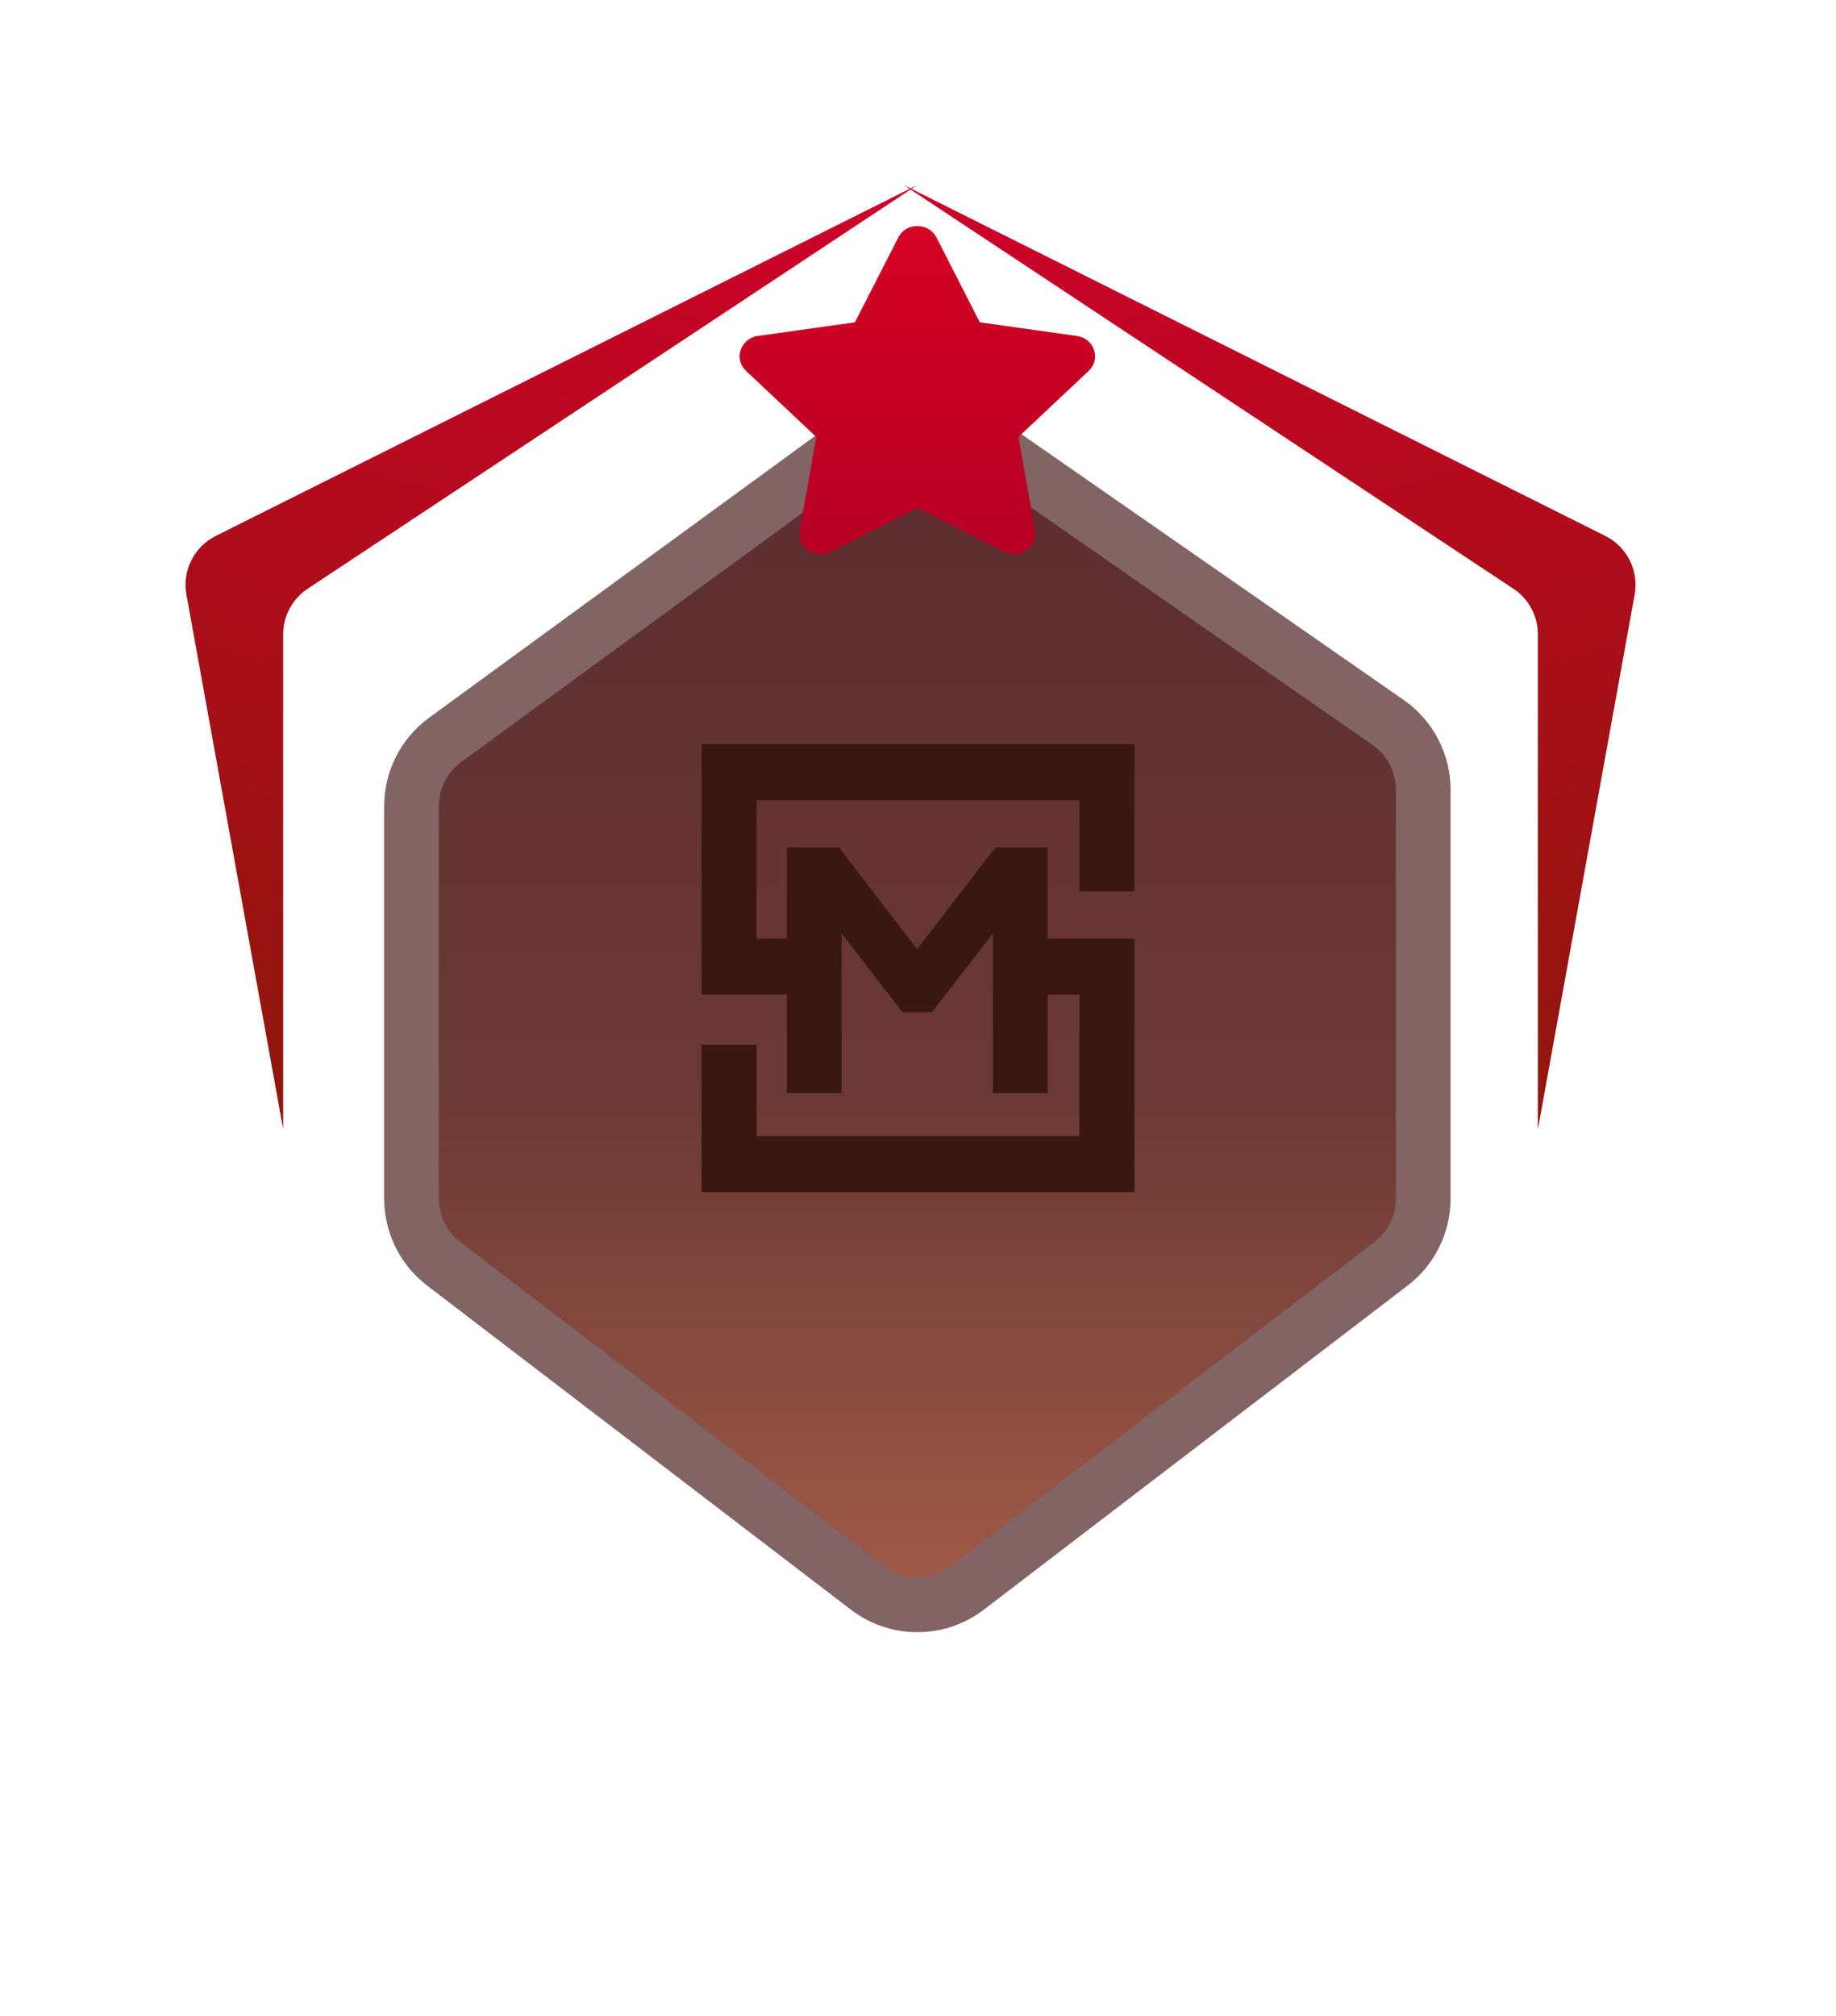 <svg width="123" height="135" viewBox="0 0 123 135" fill="none" xmlns="http://www.w3.org/2000/svg">
<path d="M20.611 39.427L61.458 12.388L14.456 35.889C13 36.617 12.199 38.217 12.489 39.818L18.97 75.617V42.482C18.97 41.253 19.586 40.106 20.611 39.427Z" fill="url(#paint0_linear_1507_163)"/>
<path d="M101.389 39.427L60.542 12.388L107.544 35.889C109 36.617 109.801 38.217 109.511 39.818L103.03 75.617V42.482C103.03 41.253 102.414 40.106 101.389 39.427Z" fill="url(#paint1_linear_1507_163)"/>
<g filter="url(#filter0_d_1507_163)">
<path d="M58.296 24.77L29.826 45.545C28.408 46.58 27.57 48.229 27.57 49.984V76.27C27.57 77.981 28.368 79.596 29.728 80.635L58.12 102.341C60.09 103.847 62.825 103.847 64.795 102.341L93.188 80.635C94.548 79.596 95.346 77.981 95.346 76.27V48.887C95.346 47.087 94.465 45.401 92.987 44.374L64.672 24.696C62.748 23.359 60.189 23.389 58.296 24.77Z" fill="url(#paint2_linear_1507_163)"/>
<path d="M58.296 24.77L29.826 45.545C28.408 46.58 27.57 48.229 27.57 49.984V76.27C27.57 77.981 28.368 79.596 29.728 80.635L58.12 102.341C60.09 103.847 62.825 103.847 64.795 102.341L93.188 80.635C94.548 79.596 95.346 77.981 95.346 76.27V48.887C95.346 47.087 94.465 45.401 92.987 44.374L64.672 24.696C62.748 23.359 60.189 23.389 58.296 24.77Z" stroke="#816463" stroke-width="3.664"/>
</g>
<g filter="url(#filter1_d_1507_163)">
<path d="M76 57.856V51.752V48H72.31H47V48.24V51.752V61.024V64.78H50.69H52.71V71.371H56.379V64.78V61.024V60.681L60.465 65.951H62.43L66.516 60.681V61.024V64.78V71.371H70.188V64.78H72.31V74.248H50.69V68.144H47V74.248V78H50.69H72.31H76V74.248V64.78V61.464V61.024H70.188V54.916H66.691L61.438 61.726L56.204 54.916H52.71V61.024H50.69V51.752H72.31V57.856H76Z" fill="#391812"/>
</g>
<g filter="url(#filter2_di_1507_163)">
<path d="M60.181 1.246L57.274 6.929L50.771 7.843C49.605 8.007 49.138 9.393 49.983 10.187L54.688 14.609L53.575 20.855C53.375 21.984 54.608 22.829 55.641 22.301L61.458 19.352L67.276 22.301C68.308 22.825 69.541 21.984 69.341 20.855L68.228 14.609L72.933 10.187C73.778 9.393 73.311 8.007 72.145 7.843L65.642 6.929L62.736 1.246C62.215 0.233 60.706 0.22 60.181 1.246Z" fill="url(#paint3_linear_1507_163)"/>
</g>
<defs>
<filter id="filter0_d_1507_163" x="0.738" y="0.881" width="121.439" height="133.421" filterUnits="userSpaceOnUse" color-interpolation-filters="sRGB">
<feFlood flood-opacity="0" result="BackgroundImageFix"/>
<feColorMatrix in="SourceAlpha" type="matrix" values="0 0 0 0 0 0 0 0 0 0 0 0 0 0 0 0 0 0 127 0" result="hardAlpha"/>
<feOffset dy="4"/>
<feGaussianBlur stdDeviation="12.5"/>
<feComposite in2="hardAlpha" operator="out"/>
<feColorMatrix type="matrix" values="0 0 0 0 0 0 0 0 0 0 0 0 0 0 0 0 0 0 0.84 0"/>
<feBlend mode="normal" in2="BackgroundImageFix" result="effect1_dropShadow_1507_163"/>
<feBlend mode="normal" in="SourceGraphic" in2="effect1_dropShadow_1507_163" result="shape"/>
</filter>
<filter id="filter1_d_1507_163" x="47" y="48" width="29" height="31.832" filterUnits="userSpaceOnUse" color-interpolation-filters="sRGB">
<feFlood flood-opacity="0" result="BackgroundImageFix"/>
<feColorMatrix in="SourceAlpha" type="matrix" values="0 0 0 0 0 0 0 0 0 0 0 0 0 0 0 0 0 0 127 0" result="hardAlpha"/>
<feOffset dy="1.832"/>
<feComposite in2="hardAlpha" operator="out"/>
<feColorMatrix type="matrix" values="0 0 0 0 0.596 0 0 0 0 0.38 0 0 0 0 0.337 0 0 0 0.35 0"/>
<feBlend mode="normal" in2="BackgroundImageFix" result="effect1_dropShadow_1507_163"/>
<feBlend mode="normal" in="SourceGraphic" in2="effect1_dropShadow_1507_163" result="shape"/>
</filter>
<filter id="filter2_di_1507_163" x="42.224" y="0.481" width="38.467" height="40.299" filterUnits="userSpaceOnUse" color-interpolation-filters="sRGB">
<feFlood flood-opacity="0" result="BackgroundImageFix"/>
<feColorMatrix in="SourceAlpha" type="matrix" values="0 0 0 0 0 0 0 0 0 0 0 0 0 0 0 0 0 0 127 0" result="hardAlpha"/>
<feOffset dy="10.991"/>
<feGaussianBlur stdDeviation="3.664"/>
<feComposite in2="hardAlpha" operator="out"/>
<feColorMatrix type="matrix" values="0 0 0 0 0 0 0 0 0 0 0 0 0 0 0 0 0 0 0.55 0"/>
<feBlend mode="normal" in2="BackgroundImageFix" result="effect1_dropShadow_1507_163"/>
<feBlend mode="normal" in="SourceGraphic" in2="effect1_dropShadow_1507_163" result="shape"/>
<feColorMatrix in="SourceAlpha" type="matrix" values="0 0 0 0 0 0 0 0 0 0 0 0 0 0 0 0 0 0 127 0" result="hardAlpha"/>
<feOffset dy="3.664"/>
<feGaussianBlur stdDeviation="0.916"/>
<feComposite in2="hardAlpha" operator="arithmetic" k2="-1" k3="1"/>
<feColorMatrix type="matrix" values="0 0 0 0 0.91 0 0 0 0 0.008 0 0 0 0 0.176 0 0 0 1 0"/>
<feBlend mode="normal" in2="shape" result="effect2_innerShadow_1507_163"/>
</filter>
<linearGradient id="paint0_linear_1507_163" x1="52.902" y1="14.869" x2="35.723" y2="73.992" gradientUnits="userSpaceOnUse">
<stop stop-color="#CA0329"/>
<stop offset="1" stop-color="#94150E"/>
</linearGradient>
<linearGradient id="paint1_linear_1507_163" x1="69.098" y1="14.869" x2="86.277" y2="73.992" gradientUnits="userSpaceOnUse">
<stop stop-color="#CA0329"/>
<stop offset="1" stop-color="#94150E"/>
</linearGradient>
<linearGradient id="paint2_linear_1507_163" x1="61.458" y1="22.462" x2="61.458" y2="104.892" gradientUnits="userSpaceOnUse">
<stop stop-color="#5B2B30"/>
<stop offset="0.573" stop-color="#6B3935"/>
<stop offset="0.984" stop-color="#A25B48"/>
</linearGradient>
<linearGradient id="paint3_linear_1507_163" x1="61.458" y1="0.481" x2="61.458" y2="22.462" gradientUnits="userSpaceOnUse">
<stop stop-color="#D50224"/>
<stop offset="1" stop-color="#B60024"/>
</linearGradient>
</defs>
</svg>
